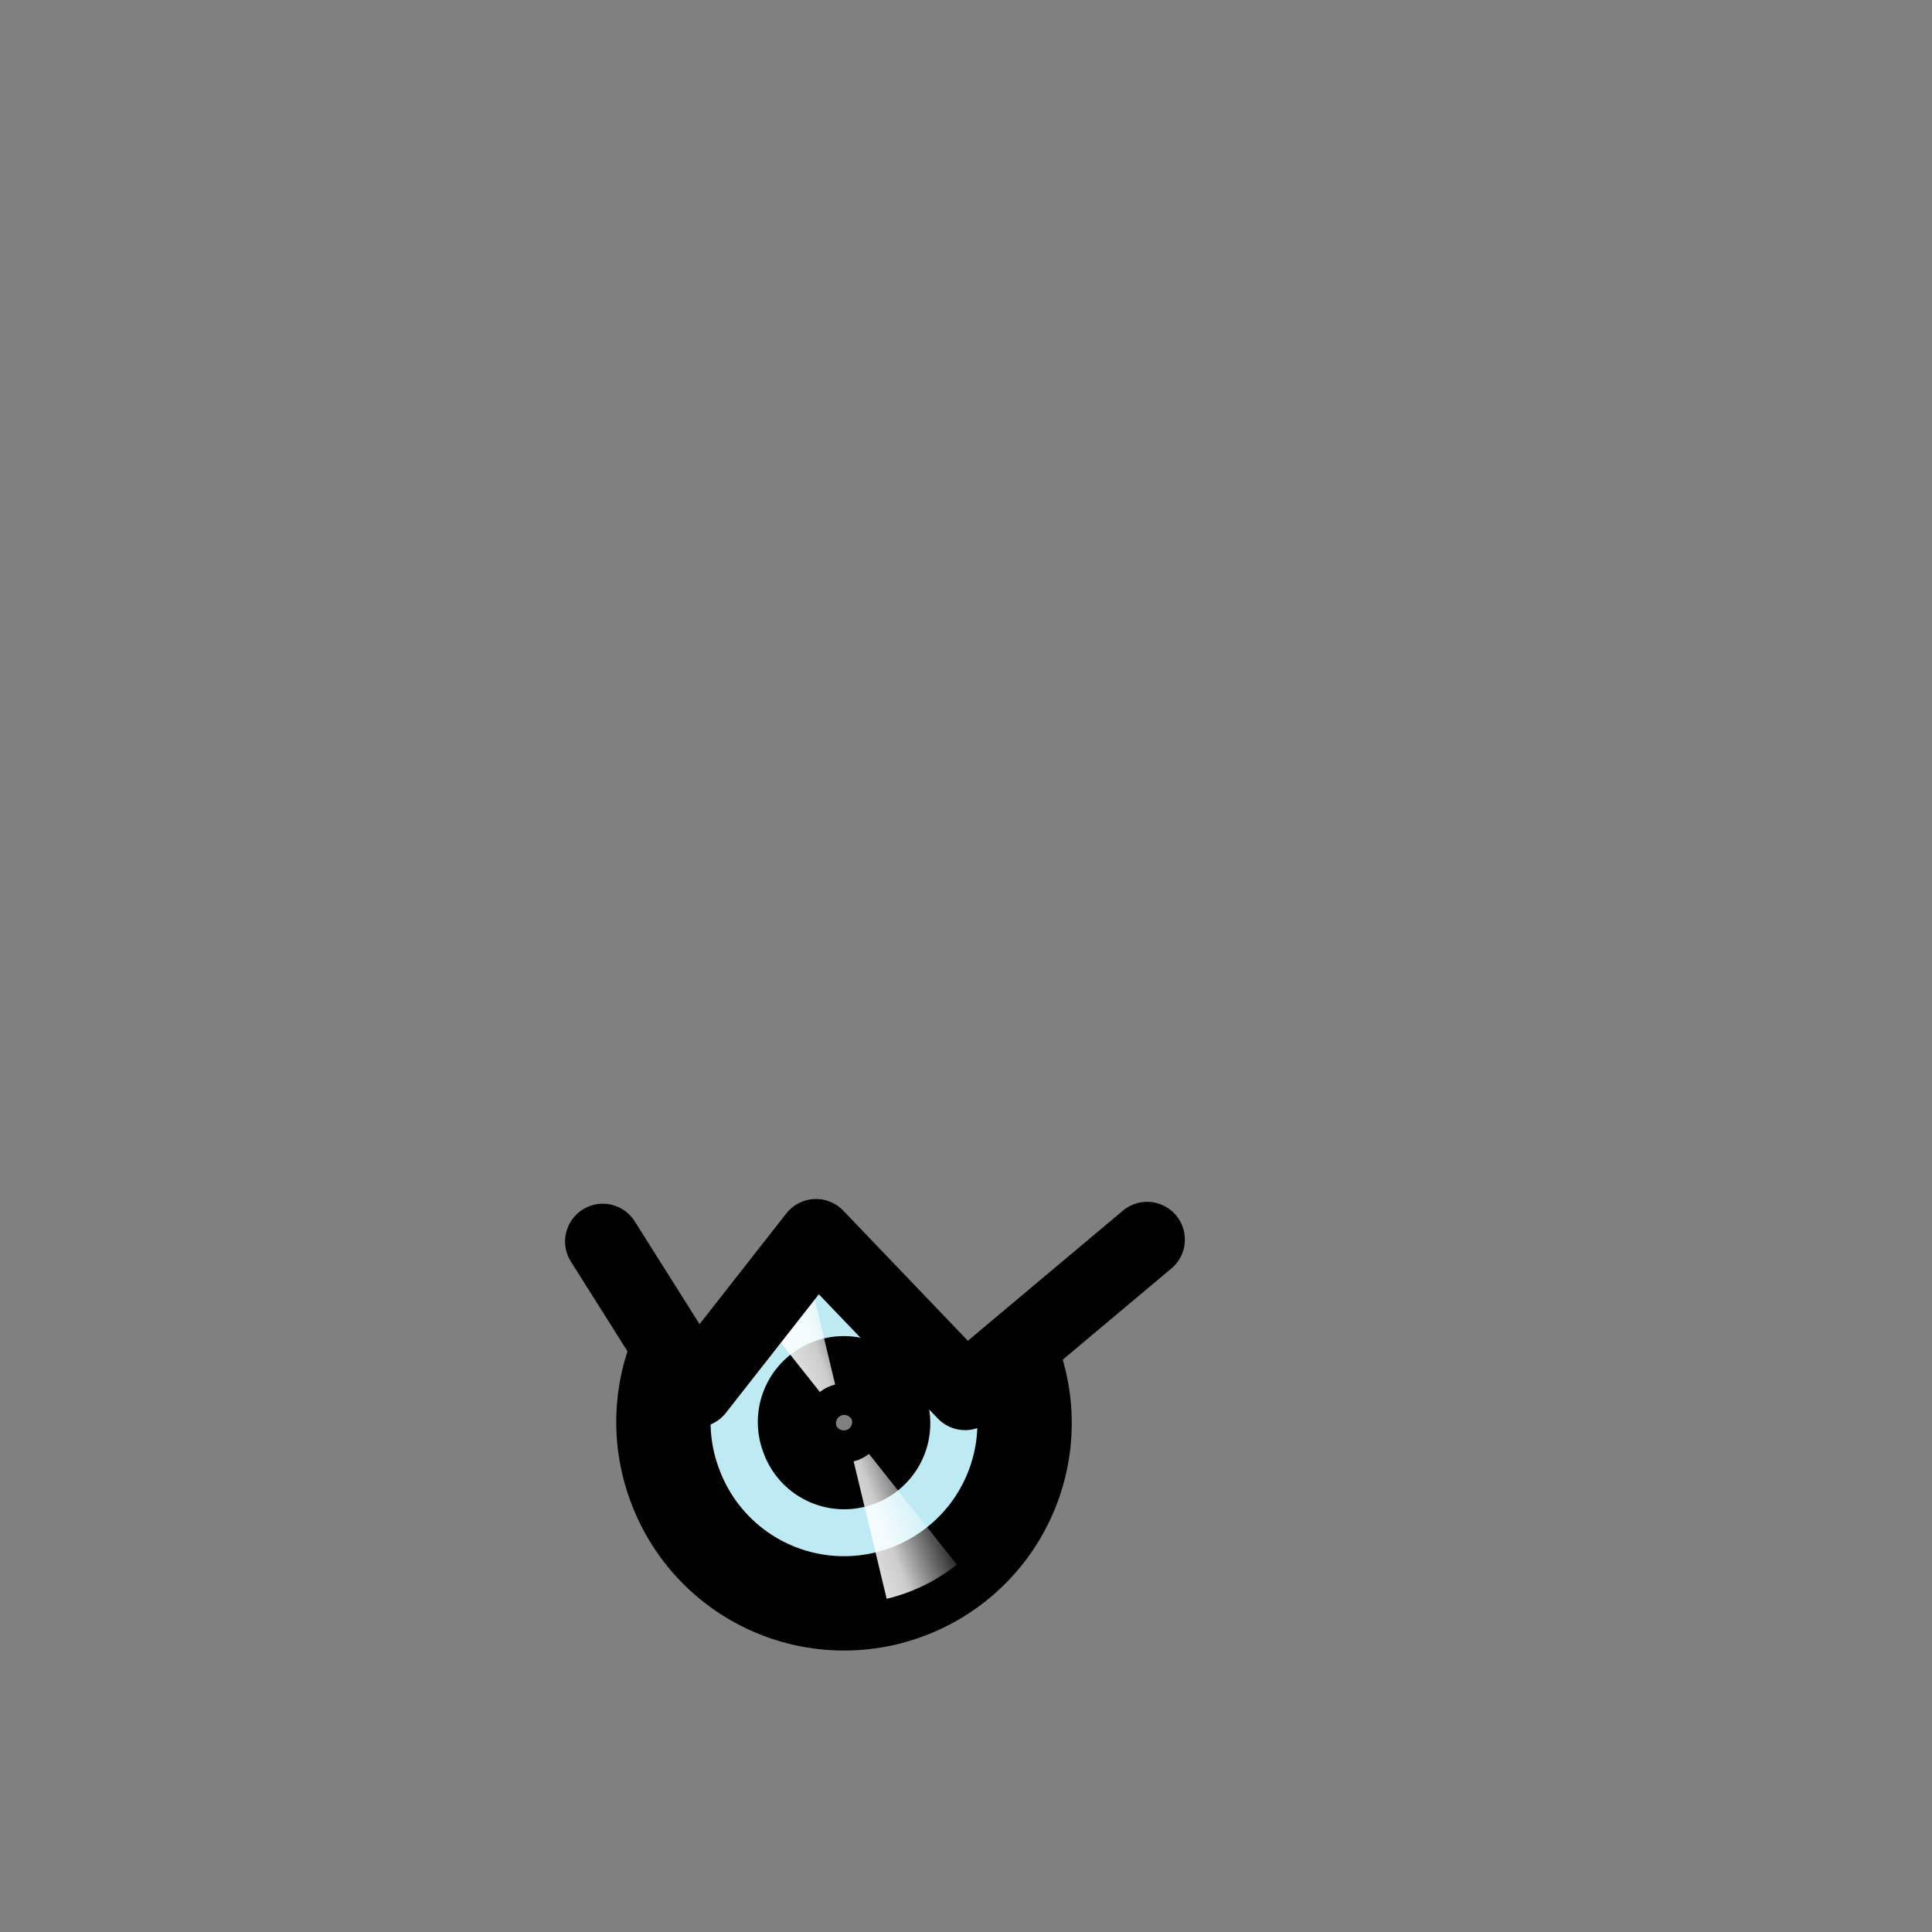 <svg xmlns="http://www.w3.org/2000/svg" viewBox="0 0 2048 2048">
  <rect x="0" y="0" width="2048" height="2048" fill="#808080" stroke="none"/>
  <defs>
    <linearGradient id="disk_gradient">
      <stop offset="0" stop-color="#fff"/>
      <stop offset=".5" stop-color="#fff" stop-opacity=".8"/>
      <stop offset="1" stop-color="#fff" stop-opacity="0"/>
    </linearGradient>
    <clipPath id="disk_clip">
      <path d="M869 1323a162 162 0 0 0-162 162 162 162 0 0 0 162 163 162 162 0 0 0 162-163 162 162 0 0 0-162-162zm0 127a35 35 0 0 1 35 35 35 35 0 0 1-35 36 35 35 0 0 1-35-36 35 35 0 0 1 35-35z"/>
    </clipPath>
    <clipPath id="mouth_clip">
      <path d="m1187 1284-191 162-159-158-127 157-99-156-322 3 6 690 1104-9-5-690z"/>
    </clipPath>
  </defs>
  <g clip-path="url(#mouth_clip)" transform="translate(22 31)">
    <path fill="#bdeaf3" stroke="#000" stroke-linecap="round" stroke-linejoin="round" stroke-width="100" d="M804 1298a191 191 0 0 0-110 247 191 191 0 0 0 247 111 191 191 0 0 0 110-248 191 191 0 0 0-247-110zm54 140a41 41 0 0 1 53 24 41 41 0 0 1-23 54 41 41 0 0 1-54-25 41 41 0 0 1 24-53z" paint-order="markers stroke fill"/>
    <path fill="url(#disk_gradient)" d="m807 1288 124 395-89 8 54-411z" clip-path="url(#disk_clip)" style="mix-blend-mode:normal" transform="rotate(-21 206 2026) scale(1.18)"/>
  </g>
  <path id="mouth" fill="none" stroke="#000" stroke-linecap="round" stroke-linejoin="round" stroke-width="80" d="m639 1316 99 157 127-162 158 165 193-162"/>
</svg>
